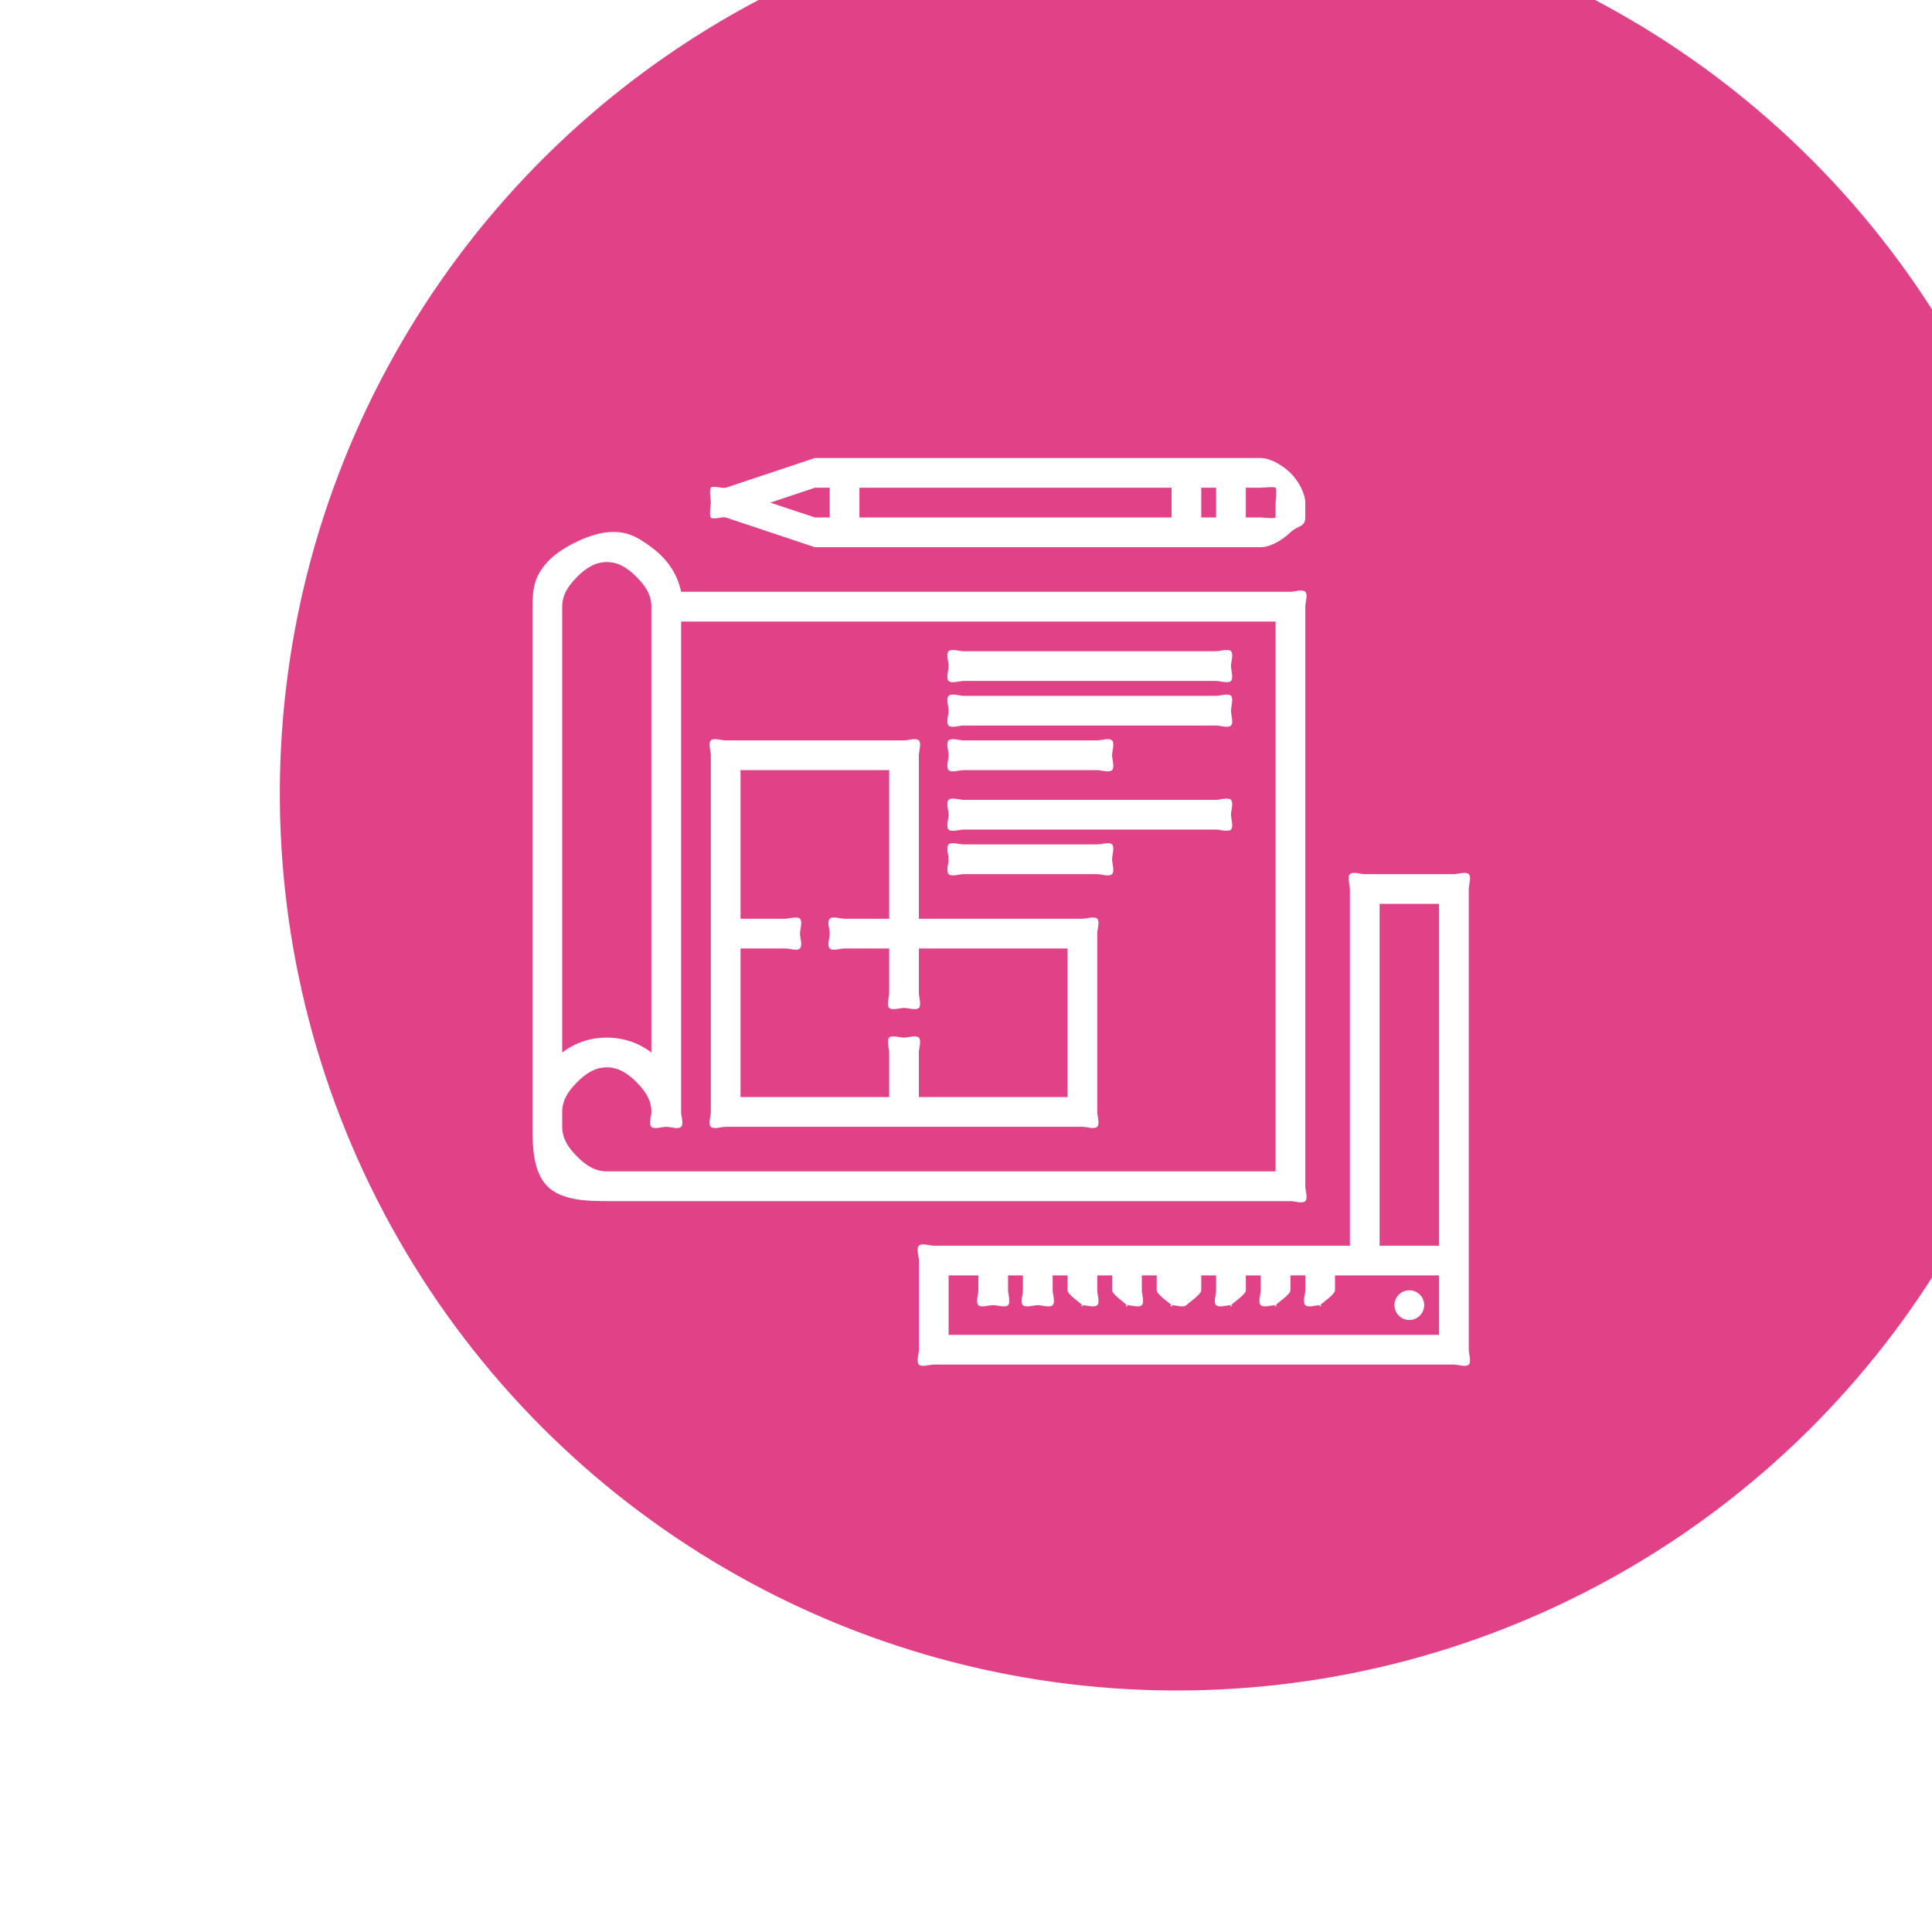 <svg width="56" height="56" viewBox="0 0 56 56" fill="none" xmlns="http://www.w3.org/2000/svg">
<g filter="url(#filter0_di_98_1776)">
<circle cx="29.111" cy="27" r="26" transform="rotate(90.246 29.111 27)" fill="#E14287"/>
</g>
<g clip-path="url(#clip0_98_1776)">
<path d="M37.404 17.153H19.742C19.634 16.618 19.319 16.185 18.881 15.861C18.442 15.537 18.13 15.375 17.588 15.43C17.047 15.485 16.23 15.886 15.865 16.292C15.5 16.697 15.434 17.038 15.435 17.584V32.661C15.435 33.245 15.454 33.971 15.865 34.384C16.277 34.797 17.006 34.814 17.588 34.815H37.404C37.52 34.815 37.752 34.897 37.835 34.815C37.917 34.732 37.835 34.501 37.835 34.384V17.584C37.835 17.467 37.917 17.236 37.835 17.153C37.752 17.071 37.52 17.153 37.404 17.153ZM16.296 17.584C16.296 17.233 16.48 16.97 16.727 16.722C16.974 16.475 17.239 16.292 17.588 16.292C17.938 16.292 18.203 16.475 18.45 16.722C18.697 16.97 18.881 17.233 18.881 17.584V30.507C18.501 30.22 18.064 30.076 17.588 30.076C17.113 30.076 16.676 30.22 16.296 30.507V17.584ZM36.973 33.953H17.588C17.239 33.953 16.974 33.77 16.727 33.522C16.48 33.275 16.297 33.011 16.296 32.661V32.23C16.296 31.88 16.48 31.616 16.727 31.369C16.974 31.121 17.239 30.938 17.588 30.938C17.938 30.938 18.203 31.121 18.45 31.369C18.697 31.616 18.881 31.88 18.881 32.23C18.881 32.347 18.798 32.578 18.881 32.661C18.963 32.743 19.195 32.661 19.311 32.661C19.428 32.661 19.66 32.743 19.742 32.661C19.825 32.578 19.742 32.347 19.742 32.23V18.015H36.973V33.953Z" fill="white"/>
<path d="M42.142 25.338H39.558C39.44 25.338 39.21 25.255 39.127 25.338C39.044 25.421 39.127 25.651 39.127 25.769V36.107H27.065C26.948 36.107 26.718 36.024 26.635 36.107C26.552 36.19 26.635 36.42 26.635 36.538V39.122C26.635 39.24 26.552 39.47 26.635 39.553C26.718 39.636 26.948 39.553 27.065 39.553H42.142C42.26 39.553 42.49 39.636 42.573 39.553C42.656 39.47 42.573 39.24 42.573 39.122V25.769C42.573 25.651 42.656 25.421 42.573 25.338C42.49 25.255 42.26 25.338 42.142 25.338ZM41.712 38.692H27.496V36.969H28.358V37.399C28.358 37.517 28.275 37.747 28.358 37.83C28.441 37.913 28.671 37.83 28.788 37.83C28.906 37.83 29.136 37.913 29.219 37.83C29.302 37.747 29.219 37.517 29.219 37.399V36.969H29.65V37.399C29.65 37.517 29.567 37.747 29.65 37.83C29.733 37.913 29.963 37.83 30.081 37.83C30.198 37.83 30.429 37.913 30.512 37.83C30.595 37.747 30.512 37.517 30.512 37.399V36.969H30.942V37.399C30.942 37.517 31.29 37.747 31.373 37.83C31.456 37.913 31.256 37.83 31.373 37.83C31.491 37.83 31.721 37.913 31.804 37.83C31.887 37.747 31.804 37.517 31.804 37.399V36.969H32.235V37.399C32.235 37.517 32.582 37.747 32.665 37.83C32.748 37.913 32.548 37.83 32.665 37.83C32.783 37.83 33.013 37.913 33.096 37.83C33.179 37.747 33.096 37.517 33.096 37.399V36.969H33.527V37.399C33.527 37.517 33.875 37.747 33.958 37.83C34.041 37.913 33.84 37.83 33.958 37.83C34.075 37.83 34.306 37.913 34.389 37.83C34.472 37.747 34.819 37.517 34.819 37.399V36.969H35.25V37.399C35.25 37.517 35.167 37.747 35.25 37.83C35.333 37.913 35.563 37.83 35.681 37.83C35.798 37.83 35.598 37.913 35.681 37.83C35.764 37.747 36.112 37.517 36.112 37.399V36.969H36.542V37.399C36.542 37.517 36.459 37.747 36.542 37.83C36.625 37.913 36.856 37.83 36.973 37.83C37.091 37.83 36.89 37.913 36.973 37.83C37.056 37.747 37.404 37.517 37.404 37.399V36.969H37.835V37.399C37.835 37.517 37.752 37.747 37.835 37.83C37.918 37.913 38.148 37.83 38.265 37.83C38.383 37.83 38.182 37.913 38.265 37.83C38.349 37.747 38.696 37.517 38.696 37.399V36.969H41.712V38.692ZM41.712 36.107H39.989V26.199H41.712V36.107Z" fill="white"/>
<path d="M40.85 38.261C41.088 38.261 41.281 38.068 41.281 37.83C41.281 37.592 41.088 37.399 40.85 37.399C40.612 37.399 40.419 37.592 40.419 37.83C40.419 38.068 40.612 38.261 40.85 38.261Z" fill="white"/>
<path d="M21.035 14.999L23.619 15.861C23.664 15.876 23.572 15.861 23.619 15.861H36.542C36.835 15.861 37.197 15.632 37.404 15.43C37.611 15.228 37.834 15.285 37.834 14.999V14.569C37.834 14.283 37.611 13.909 37.404 13.707C37.197 13.505 36.835 13.277 36.542 13.276H23.619C23.572 13.276 23.664 13.262 23.619 13.276L21.035 14.138C20.947 14.166 20.658 14.064 20.604 14.138C20.549 14.211 20.604 14.478 20.604 14.569C20.604 14.659 20.549 14.926 20.604 14.999C20.658 15.073 20.947 14.971 21.035 14.999ZM36.111 14.138H36.542C36.601 14.138 36.931 14.097 36.973 14.138C37.014 14.178 36.973 14.511 36.973 14.569V14.999C36.973 15.056 37.014 14.959 36.973 14.999C36.931 15.04 36.601 14.999 36.542 14.999H36.111V14.138ZM34.819 14.138H35.25V14.999H34.819V14.138ZM24.911 14.138H33.958V14.999H24.911V14.138ZM23.619 14.138H24.05V14.999H23.619L22.327 14.569L23.619 14.138Z" fill="white"/>
<path d="M21.035 32.661H31.373C31.487 32.661 31.723 32.742 31.804 32.661C31.885 32.58 31.804 32.344 31.804 32.23V27.061C31.804 26.947 31.885 26.711 31.804 26.63C31.723 26.549 31.487 26.63 31.373 26.63H26.634V21.892C26.634 21.777 26.715 21.542 26.634 21.461C26.554 21.38 26.318 21.461 26.204 21.461H21.035C20.92 21.461 20.685 21.38 20.604 21.461C20.523 21.542 20.604 21.777 20.604 21.892V32.23C20.604 32.344 20.523 32.58 20.604 32.661C20.685 32.742 20.92 32.661 21.035 32.661ZM21.465 27.492H22.758C22.872 27.492 23.108 27.573 23.188 27.492C23.269 27.411 23.188 27.175 23.188 27.061C23.188 26.947 23.269 26.711 23.188 26.63C23.108 26.549 22.872 26.63 22.758 26.63H21.465V22.323H25.773V26.63H24.481C24.366 26.63 24.131 26.549 24.05 26.63C23.969 26.711 24.05 26.947 24.05 27.061C24.05 27.175 23.969 27.411 24.05 27.492C24.131 27.573 24.366 27.492 24.481 27.492H25.773V28.784C25.773 28.898 25.692 29.134 25.773 29.215C25.854 29.296 26.09 29.215 26.204 29.215C26.318 29.215 26.554 29.296 26.634 29.215C26.715 29.134 26.634 28.898 26.634 28.784V27.492H30.942V31.799H26.634V30.507C26.634 30.393 26.715 30.157 26.634 30.076C26.554 29.996 26.318 30.076 26.204 30.076C26.09 30.076 25.854 29.996 25.773 30.076C25.692 30.157 25.773 30.393 25.773 30.507V31.799H21.465V27.492Z" fill="white"/>
<path d="M27.927 19.738H35.25C35.364 19.738 35.6 19.819 35.681 19.738C35.761 19.657 35.681 19.421 35.681 19.307C35.681 19.193 35.761 18.957 35.681 18.876C35.6 18.796 35.364 18.876 35.25 18.876H27.927C27.812 18.876 27.577 18.796 27.496 18.876C27.415 18.957 27.496 19.193 27.496 19.307C27.496 19.421 27.415 19.657 27.496 19.738C27.577 19.819 27.812 19.738 27.927 19.738Z" fill="white"/>
<path d="M27.927 21.03H35.25C35.364 21.03 35.6 21.111 35.681 21.03C35.761 20.949 35.681 20.714 35.681 20.599C35.681 20.485 35.761 20.249 35.681 20.169C35.6 20.088 35.364 20.169 35.25 20.169H27.927C27.812 20.169 27.577 20.088 27.496 20.169C27.415 20.249 27.496 20.485 27.496 20.599C27.496 20.714 27.415 20.949 27.496 21.03C27.577 21.111 27.812 21.03 27.927 21.03Z" fill="white"/>
<path d="M27.927 22.323H31.804C31.918 22.323 32.154 22.403 32.234 22.323C32.315 22.242 32.234 22.006 32.234 21.892C32.234 21.777 32.315 21.542 32.234 21.461C32.154 21.38 31.918 21.461 31.804 21.461H27.927C27.812 21.461 27.577 21.38 27.496 21.461C27.415 21.542 27.496 21.777 27.496 21.892C27.496 22.006 27.415 22.242 27.496 22.323C27.577 22.403 27.812 22.323 27.927 22.323Z" fill="white"/>
<path d="M27.927 24.046H35.25C35.364 24.046 35.6 24.126 35.681 24.046C35.761 23.965 35.681 23.729 35.681 23.615C35.681 23.5 35.761 23.265 35.681 23.184C35.6 23.103 35.364 23.184 35.25 23.184H27.927C27.812 23.184 27.577 23.103 27.496 23.184C27.415 23.265 27.496 23.5 27.496 23.615C27.496 23.729 27.415 23.965 27.496 24.046C27.577 24.126 27.812 24.046 27.927 24.046Z" fill="white"/>
<path d="M27.927 25.338H31.804C31.918 25.338 32.154 25.419 32.234 25.338C32.315 25.257 32.234 25.021 32.234 24.907C32.234 24.793 32.315 24.557 32.234 24.476C32.154 24.395 31.918 24.476 31.804 24.476H27.927C27.812 24.476 27.577 24.395 27.496 24.476C27.415 24.557 27.496 24.793 27.496 24.907C27.496 25.021 27.415 25.257 27.496 25.338C27.577 25.419 27.812 25.338 27.927 25.338Z" fill="white"/>
</g>
<defs>
<filter id="filter0_di_98_1776" x="0.111" y="-6" width="63" height="62" filterUnits="userSpaceOnUse" color-interpolation-filters="sRGB">
<feFlood flood-opacity="0" result="BackgroundImageFix"/>
<feColorMatrix in="SourceAlpha" type="matrix" values="0 0 0 0 0 0 0 0 0 0 0 0 0 0 0 0 0 0 127 0" result="hardAlpha"/>
<feOffset dx="-3" dy="3"/>
<feComposite in2="hardAlpha" operator="out"/>
<feColorMatrix type="matrix" values="0 0 0 0 0.504 0 0 0 0 0 0 0 0 0 0.219 0 0 0 1 0"/>
<feBlend mode="normal" in2="BackgroundImageFix" result="effect1_dropShadow_98_1776"/>
<feBlend mode="normal" in="SourceGraphic" in2="effect1_dropShadow_98_1776" result="shape"/>
<feColorMatrix in="SourceAlpha" type="matrix" values="0 0 0 0 0 0 0 0 0 0 0 0 0 0 0 0 0 0 127 0" result="hardAlpha"/>
<feOffset dx="8" dy="-7"/>
<feGaussianBlur stdDeviation="4.5"/>
<feComposite in2="hardAlpha" operator="arithmetic" k2="-1" k3="1"/>
<feColorMatrix type="matrix" values="0 0 0 0 0 0 0 0 0 0 0 0 0 0 0 0 0 0 0.3 0"/>
<feBlend mode="normal" in2="shape" result="effect2_innerShadow_98_1776"/>
</filter>
<clipPath id="clip0_98_1776">
<rect width="28" height="28" fill="white" transform="translate(15.004 12.415)"/>
</clipPath>
</defs>
</svg>
